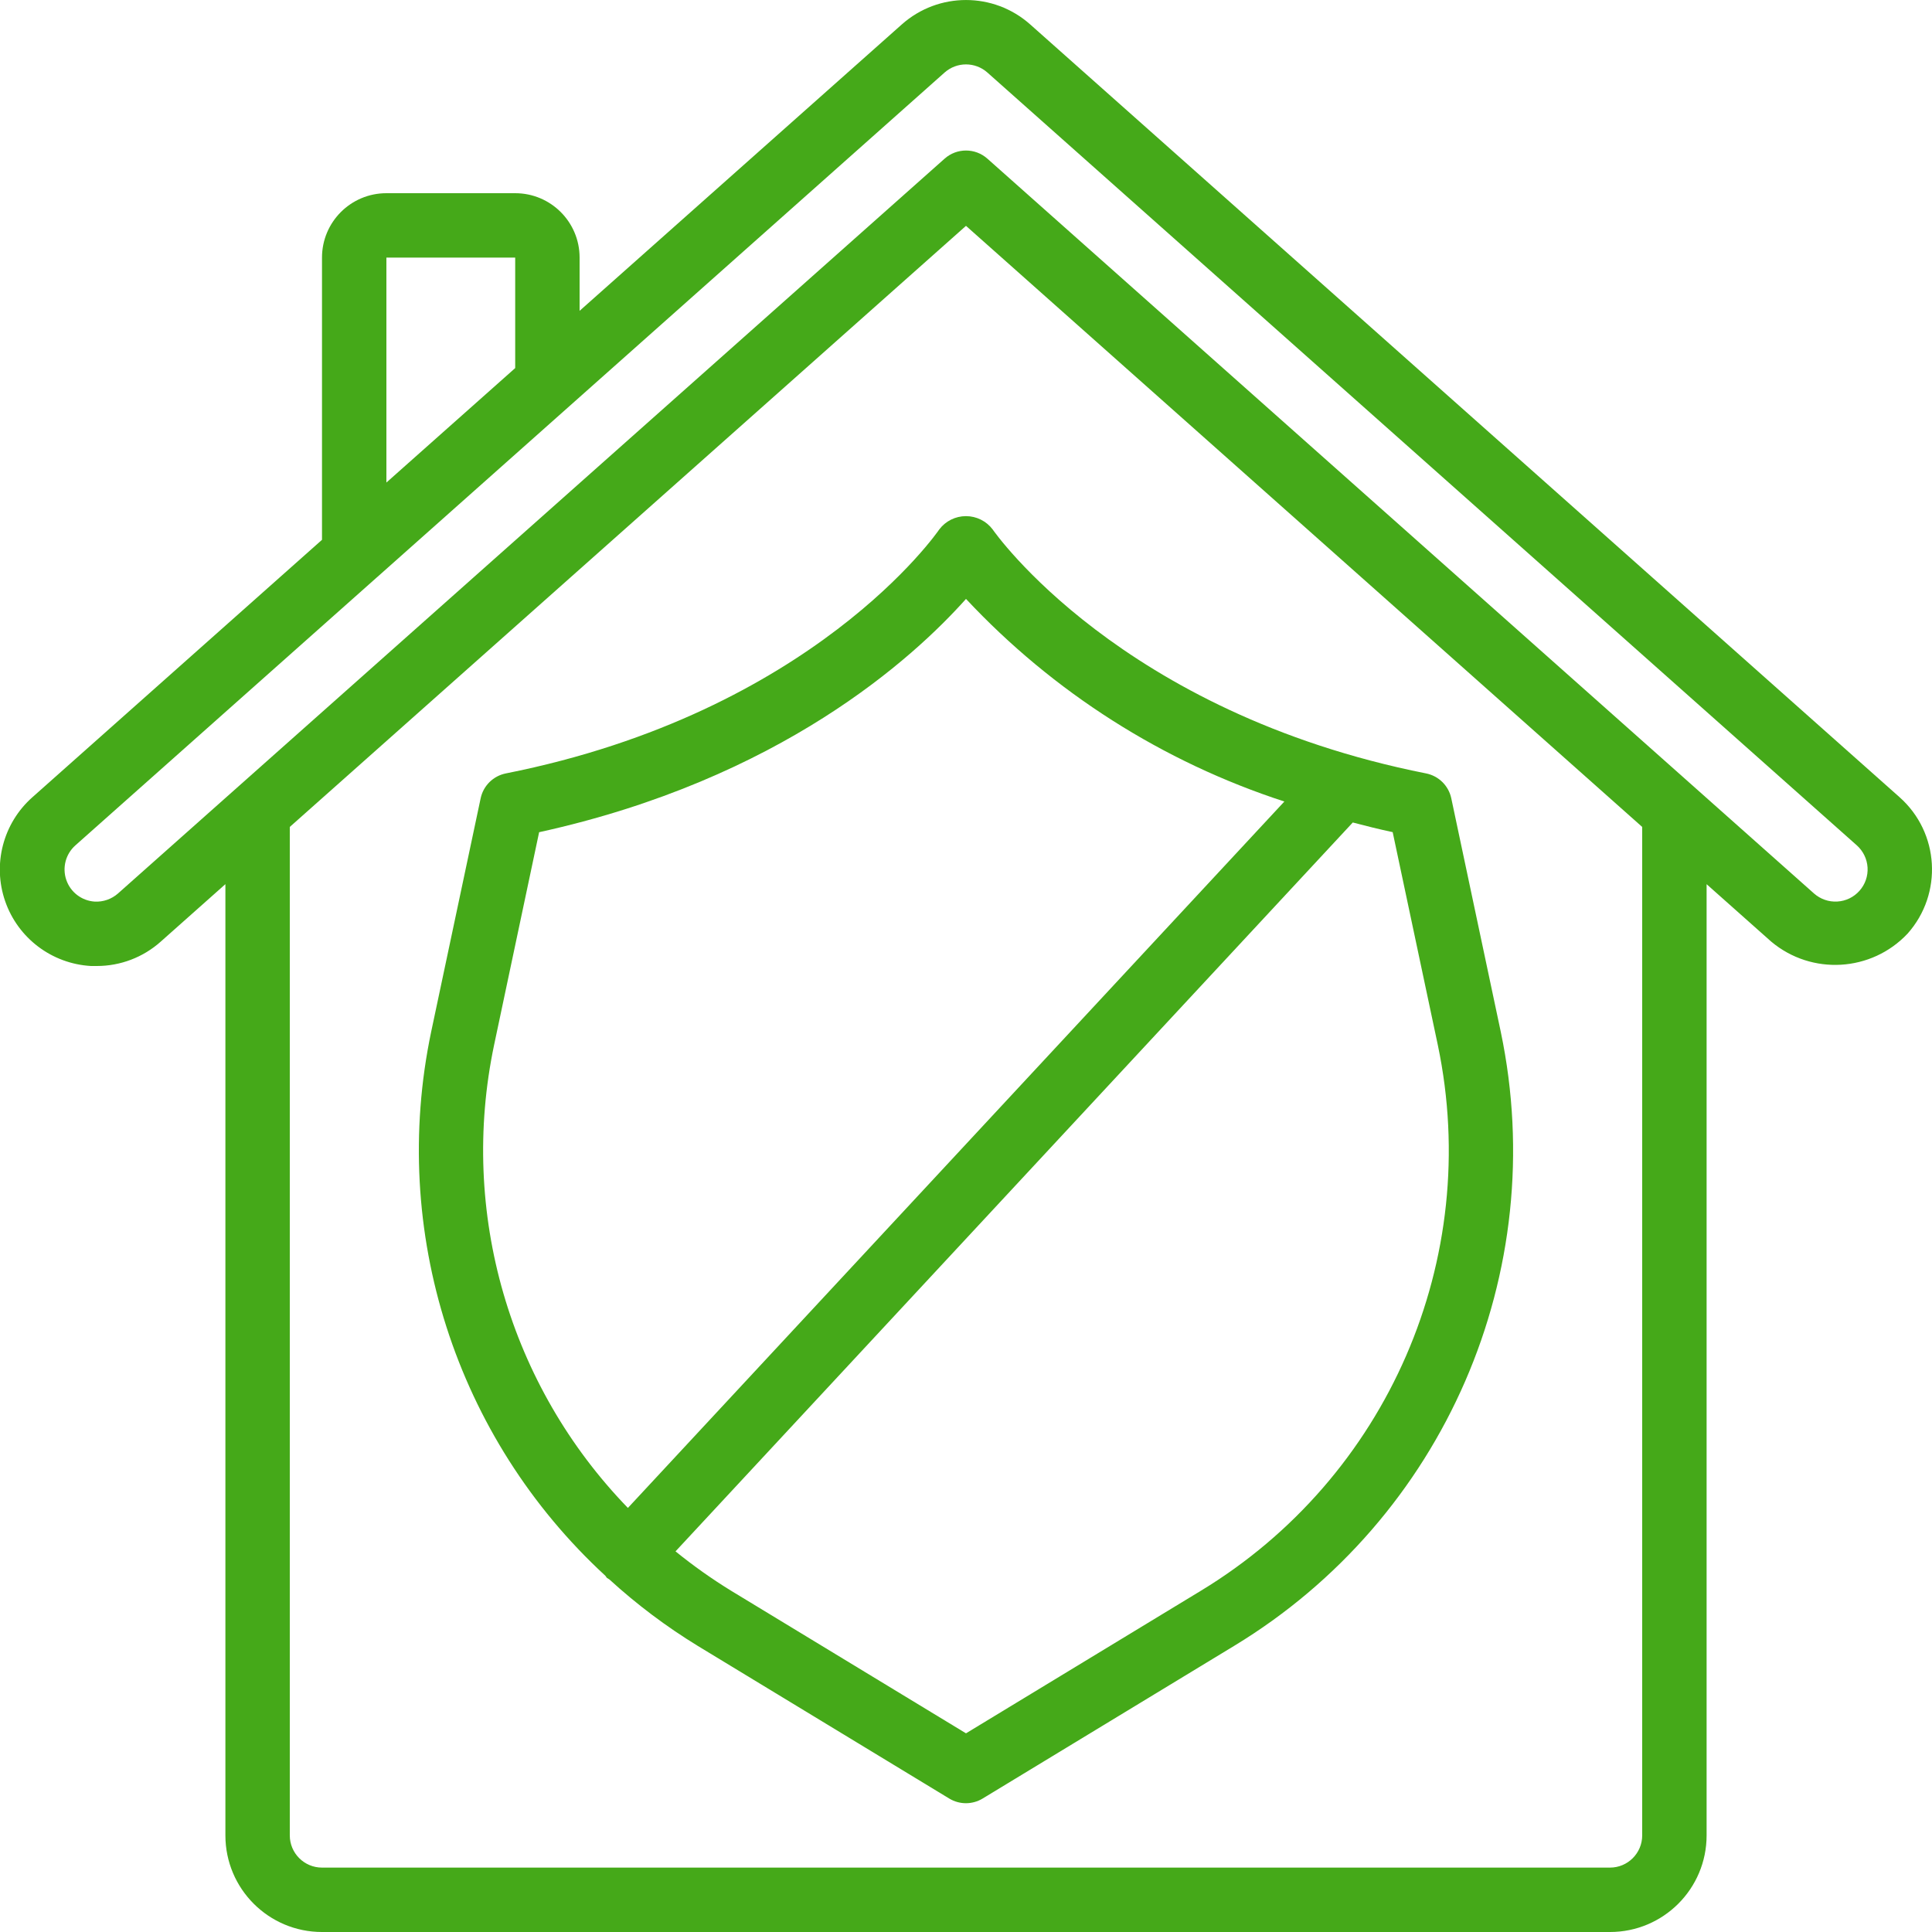<svg height="86" viewBox="0 0 60 60" width="86" xmlns="http://www.w3.org/2000/svg"><g id="Page-1" fill="none" fill-rule="evenodd"><g id="025---Pest-Protection" fill="rgb(0,0,0)" fill-rule="nonzero" transform="translate(-1)"><path fill="#45a919" id="Shape" d="m32.993.758c-1.137-1.01-2.849-1.01-3.986 0l-10.007 8.895v-1.653c0-1.105-.895-2-2-2h-4c-1.105 0-2 .895-2 2v8.764l-8.993 7.994c-.91.805-1.245 2.081-.847 3.229.398 1.149 1.45 1.943 2.664 2.013h.18c.734.001 1.442-.269 1.989-.758l2.007-1.784v29.542c0 1.657 1.343 3 3 3h40c1.657 0 3-1.343 3-3v-29.541l2.007 1.784c1.255 1.053 3.114.943 4.236-.25 1.1-1.239.988-3.135-.25-4.235zm-19.993 7.242h4v3.431l-4 3.555zm39 49c0 .552-.448 1-1 1h-40c-.552 0-1-.448-1-1v-31.319l21-18.667 21 18.667zm6.748-29.336c-.176.199-.424.319-.689.334-.265.016-.525-.075-.724-.251l-25.67-22.819c-.379-.338-.951-.338-1.33 0l-25.671 22.82c-.199.175-.458.266-.723.252-.403-.026-.751-.291-.882-.673s-.02-.805.282-1.073l9.35-8.312c.01-.009.02-.016.029-.025l17.616-15.665c.379-.336.949-.336 1.328 0l27 24c.198.176.319.424.335.689s-.074.525-.251.723z"/><path fill="#45a919" id="Shape" d="m30.169 16.443c-.037.057-3.906 5.679-13.459 7.576-.392.078-.7.382-.783.773l-1.537 7.253c-1.297 6.19.758 12.607 5.41 16.892.014.023.03.044.047.065.025.018.051.034.078.049.847.774 1.766 1.465 2.745 2.064l7.809 4.74c.319.194.719.194 1.038 0l7.809-4.74c6.527-3.956 9.847-11.6 8.282-19.07l-1.537-7.253c-.083-.391-.391-.695-.783-.773-9.5-1.886-13.423-7.522-13.459-7.576-.196-.261-.504-.414-.83-.414s-.634.153-.83.414zm15.485 16.017c1.389 6.639-1.563 13.431-7.364 16.945l-7.29 4.425-7.29-4.425c-.603-.37-1.182-.78-1.731-1.226l21.033-22.636c.4.106.814.209 1.239.3zm-4.767-7.568-20.387 21.938c-3.685-3.803-5.243-9.187-4.157-14.37l1.4-6.615c7.495-1.645 11.623-5.414 13.257-7.245 2.711 2.899 6.113 5.064 9.887 6.292z"/></g></g></svg>